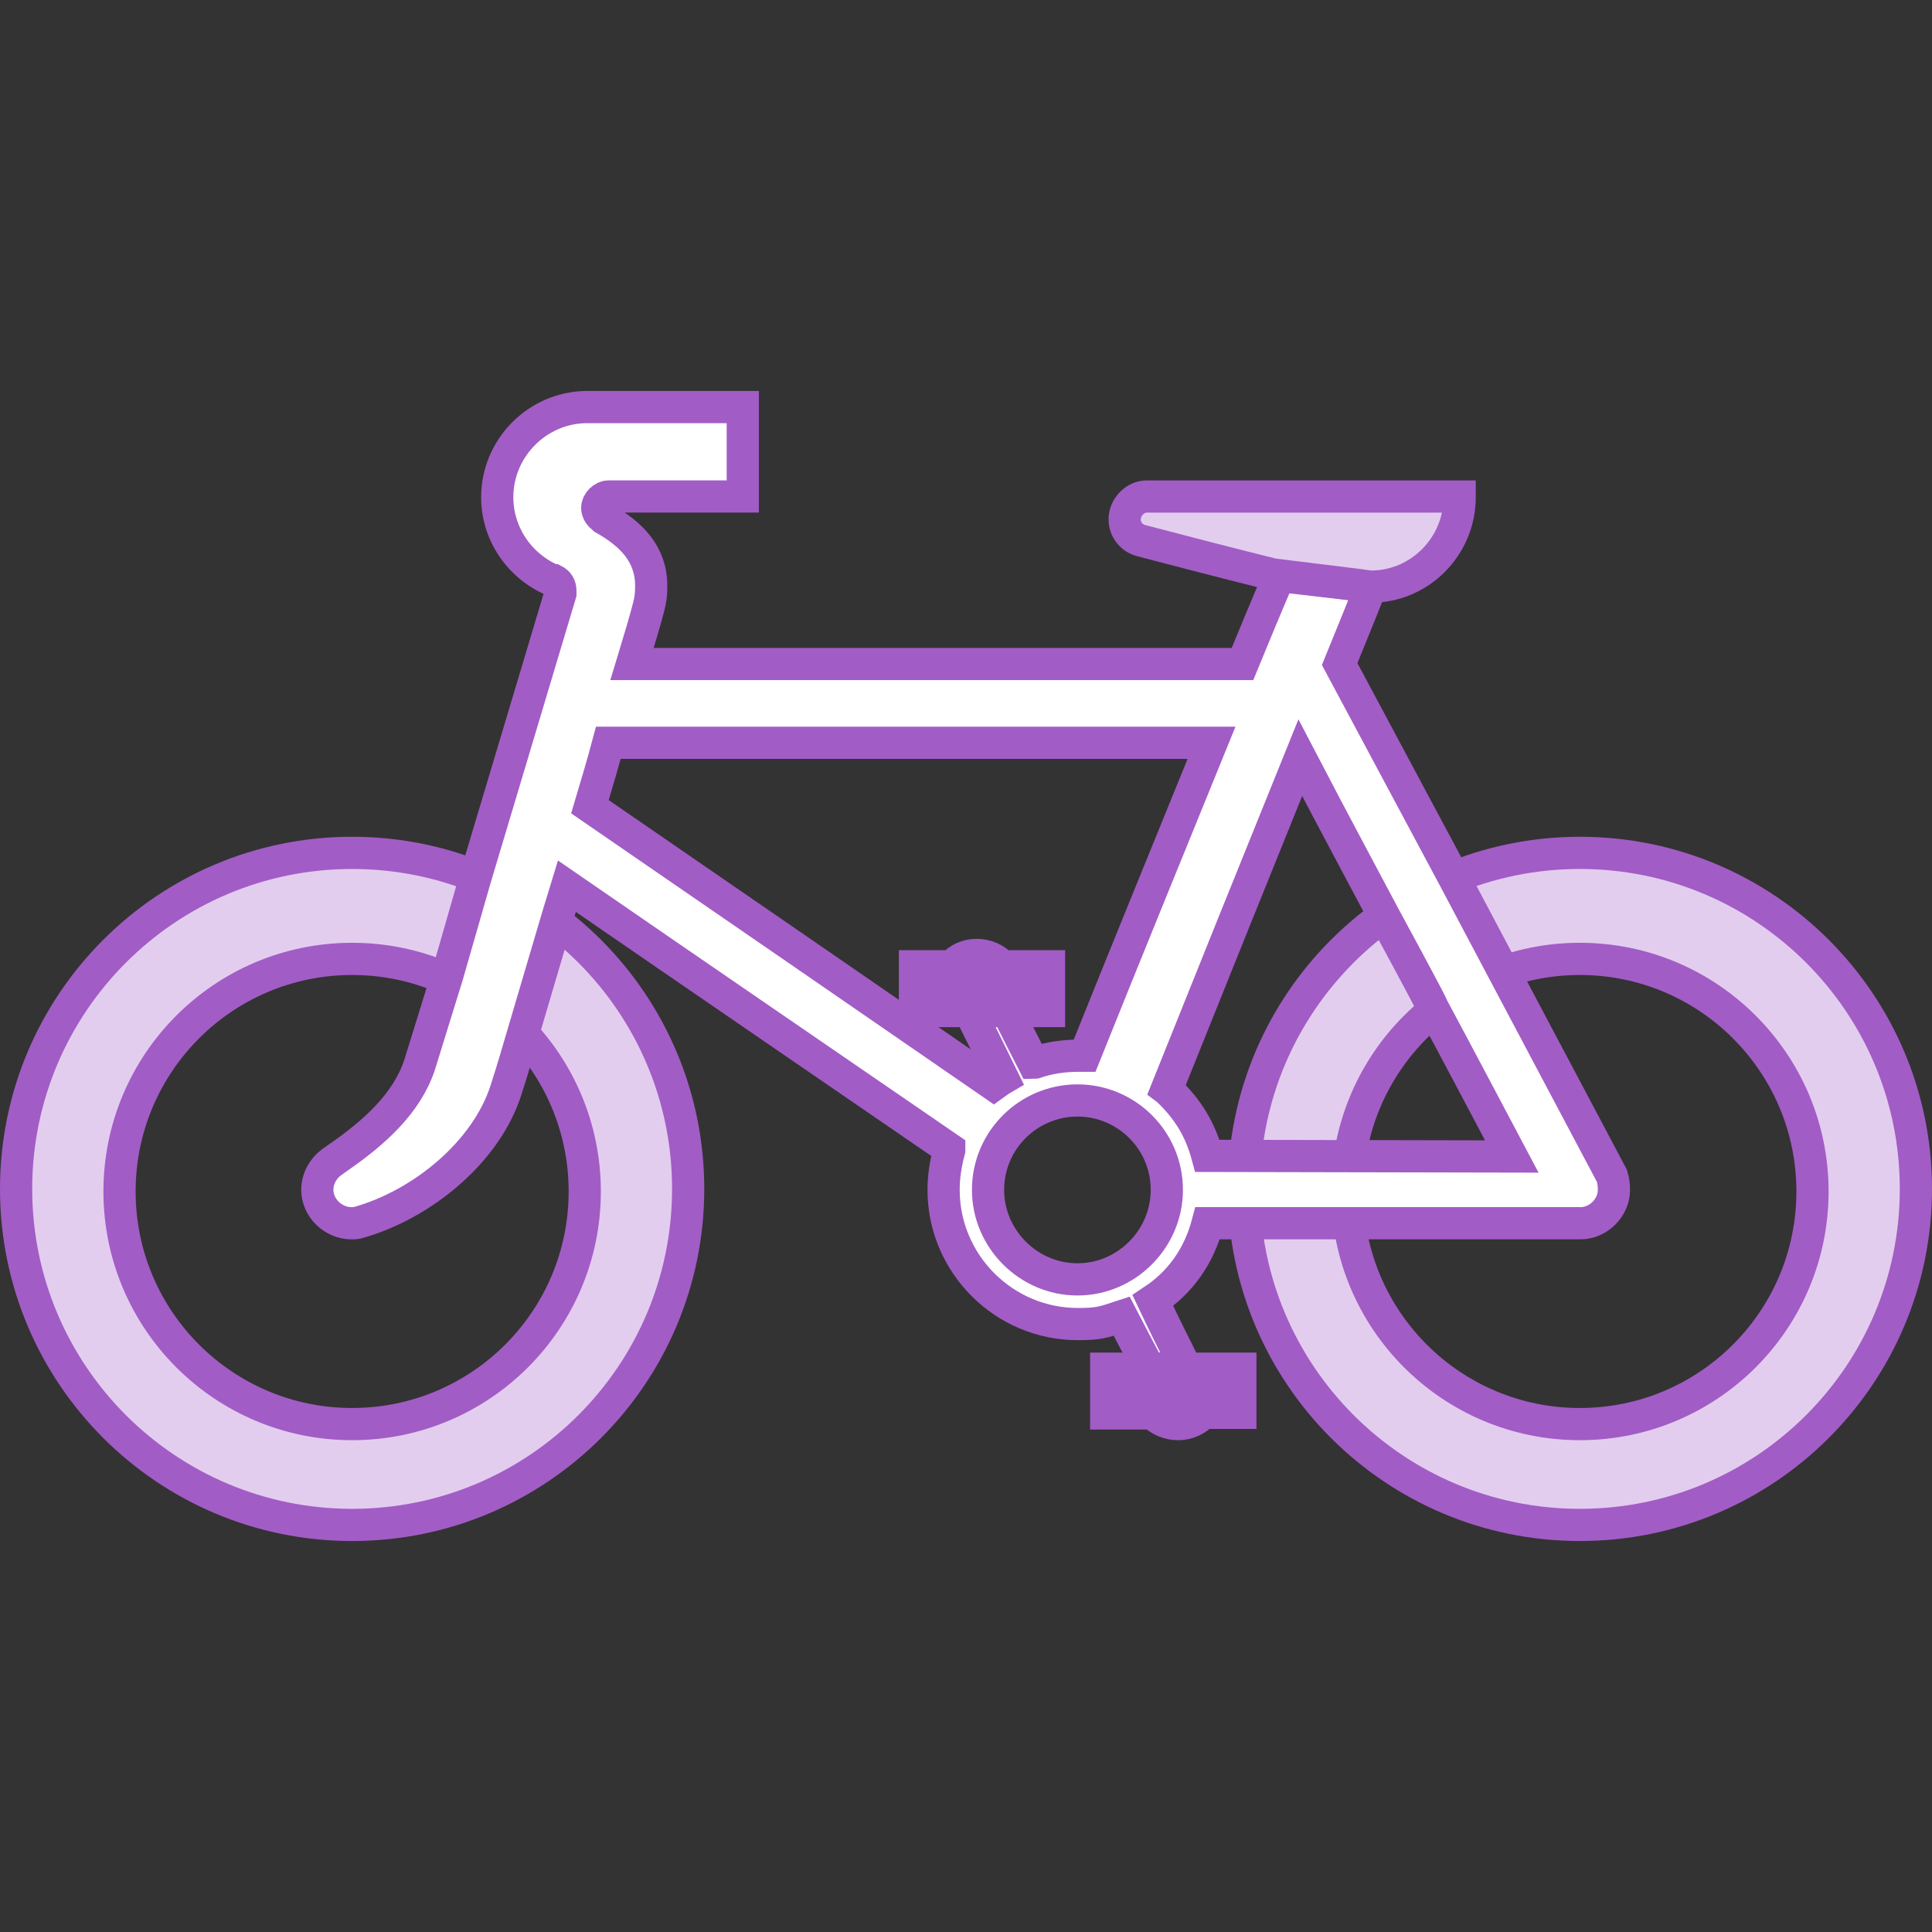 <?xml version="1.0" encoding="UTF-8" standalone="no"?>
<svg width="120px" height="120px" viewBox="0 0 120 120" version="1.1" xmlns="http://www.w3.org/2000/svg" xmlns:xlink="http://www.w3.org/1999/xlink" xmlns:sketch="http://www.bohemiancoding.com/sketch/ns">
    <rect x="0" y="0" width="120" height="120" fill="#333333" stroke="none"/>
    <!-- Generator: Sketch 3.0.4 (8053) - http://www.bohemiancoding.com/sketch -->
    <title>team-activities</title>
    <desc>Created with Sketch.</desc>
    <defs></defs>
    <g id="Icons" stroke="none" stroke-width="1" fill="none" fill-rule="evenodd" sketch:type="MSPage">
        <g id="team-activities" sketch:type="MSArtboardGroup" stroke-width="2" stroke="#A25CC6">
            <g id="bicycle" sketch:type="MSLayerGroup" transform="translate(1, 25)">
                <g id="Group" sketch:type="MSShapeGroup">
                    <path d="M20.872,27.973 C9.344,27.973 0,37.317 0,48.845 C0,60.371 9.344,69.716 20.872,69.716 C32.399,69.716 41.743,60.371 41.743,48.845 C41.743,37.317 32.398,27.973 20.872,27.973 L20.872,27.973 Z M20.872,63.453 C12.892,63.453 6.424,56.985 6.424,49.005 C6.424,41.026 12.892,34.558 20.872,34.558 C28.851,34.558 35.32,41.027 35.32,49.005 C35.319,56.985 28.851,63.453 20.872,63.453 L20.872,63.453 Z" id="Shape" fill="#E3CDEE"></path>
                    <path d="M97.129,27.973 C85.602,27.973 76.257,37.318 76.257,48.845 C76.257,60.371 85.602,69.716 97.129,69.716 C108.655,69.716 118,60.371 118,48.845 C118,37.317 108.655,27.973 97.129,27.973 L97.129,27.973 Z M97.129,63.453 C89.15,63.453 82.68,56.985 82.68,49.005 C82.68,41.026 89.15,34.558 97.129,34.558 C105.108,34.558 111.577,41.027 111.577,49.005 C111.577,56.985 105.107,63.453 97.129,63.453 L97.129,63.453 Z" id="Shape" fill="#E3CDEE"></path>
                    <path d="M99.116,48.027 C96.821,43.707 89.35,29.598 89.35,29.598 C86.966,25.149 84.588,20.694 82.208,16.244 C82.869,14.612 83.53,13.023 84.148,11.435 L78.46,10.774 C77.665,12.625 76.914,14.434 76.171,16.244 L38.256,16.244 C38.256,16.244 38.964,13.907 39.094,13.418 C39.314,12.582 39.448,12.274 39.448,11.391 C39.448,9.411 38.217,8.175 36.498,7.205 C36.453,7.163 36.408,7.117 36.408,7.117 C36.226,6.99 36.096,6.761 36.096,6.546 C36.096,6.192 36.453,5.838 36.804,5.838 L38.169,5.838 L45.135,5.838 L45.135,0.284 L37.511,0.284 L35.392,0.284 C32.353,0.331 29.884,2.843 29.884,5.883 C29.884,8.131 31.25,10.157 33.325,11.04 L33.409,11.04 C33.672,11.174 33.806,11.391 33.806,11.702 L33.806,11.833 L33.806,11.878 C32.042,17.784 28.515,29.553 28.515,29.553 L26.779,35.595 C26.205,37.444 25.633,39.3 25.059,41.15 C24.265,43.529 22.282,45.338 19.902,46.97 C19.768,47.057 19.685,47.143 19.595,47.186 C19.068,47.584 18.71,48.201 18.71,48.908 C18.71,50.011 19.685,50.978 20.825,50.978 C20.918,50.978 21.132,50.978 21.223,50.941 C25.193,49.834 29.2,46.57 30.433,42.688 C30.833,41.462 31.186,40.227 31.54,39.034 C31.54,39.034 33.982,30.746 34.204,30.039 C42.136,35.505 50.07,40.931 57.959,46.351 L57.959,46.439 C57.737,47.272 57.609,48.066 57.609,48.907 C57.609,53.491 61.353,57.24 65.94,57.24 C67.214,57.24 67.478,57.15 68.672,56.754 C69.243,57.854 69.812,58.957 70.394,60.013 L72.68,60.013 C71.974,58.604 71.271,57.194 70.606,55.782 C72.333,54.641 73.473,53.008 74.008,50.977 L74.052,50.977 L97.172,50.977 C98.278,50.977 99.244,50.011 99.244,48.908 C99.247,48.598 99.2,48.291 99.116,48.027 L99.116,48.027 Z M35.641,25.107 C36.037,23.783 36.434,22.458 36.786,21.135 L74.251,21.135 C71.615,27.616 68.967,34.094 66.366,40.574 L66.273,40.574 L65.924,40.574 C65.082,40.574 64.155,40.707 63.362,40.977 C63.275,41.016 63.232,41.016 63.184,41.016 C62.619,39.914 62.087,38.852 61.557,37.796 L59.225,37.796 C59.928,39.208 60.632,40.619 61.298,41.984 C61.074,42.115 60.901,42.245 60.72,42.376 C52.349,36.604 43.972,30.833 35.641,25.107 L35.641,25.107 Z M65.925,54.465 C62.879,54.465 60.369,51.944 60.369,48.907 C60.369,45.821 62.877,43.352 65.925,43.352 C68.969,43.352 71.474,45.821 71.474,48.907 C71.474,51.944 68.969,54.465 65.925,54.465 L65.925,54.465 Z M73.993,46.793 C73.552,45.154 72.8,43.922 71.565,42.732 C71.565,42.732 71.518,42.688 71.47,42.652 C74.208,35.818 76.981,28.941 79.762,22.063 C81.481,25.367 85.012,31.98 85.012,31.98 C85.012,31.98 88.009,37.492 87.962,37.535 C89.641,40.665 91.265,43.748 92.899,46.832 L73.993,46.793 L73.993,46.793 Z" id="Shape" fill="#FFFFFF"></path>
                    <path d="M55.829,37.798 L64.156,37.798 L64.156,35.019 L61.247,35.019 L61.21,34.975 C60.807,34.541 60.233,34.313 59.666,34.313 C59.086,34.313 58.562,34.54 58.163,34.975 L58.122,35.019 L55.829,35.019 C55.829,35.95 55.829,36.874 55.829,37.798 L55.829,37.798 Z" id="Shape" fill="#A25CC6"></path>
                    <path d="M76.041,60.013 L67.707,60.013 L67.707,62.792 L70.608,62.792 C71.05,63.232 71.585,63.453 72.198,63.453 C72.771,63.453 73.343,63.188 73.743,62.751 L76.041,62.751 L76.041,60.013 L76.041,60.013 Z" id="Shape" fill="#A25CC6"></path>
                    <path d="M84.149,11.437 C87.193,11.437 89.662,8.926 89.662,5.885 L89.662,5.84 L70.221,5.84 C69.51,5.84 68.855,6.502 68.855,7.255 C68.855,7.869 69.247,8.4 69.867,8.576 C72.579,9.285 75.299,9.995 78.009,10.665 C78.159,10.702 83.998,11.4 84.149,11.437" id="Shape" fill="#E3CDEE"></path>
                </g>
            </g>
        </g>
    </g>
</svg>